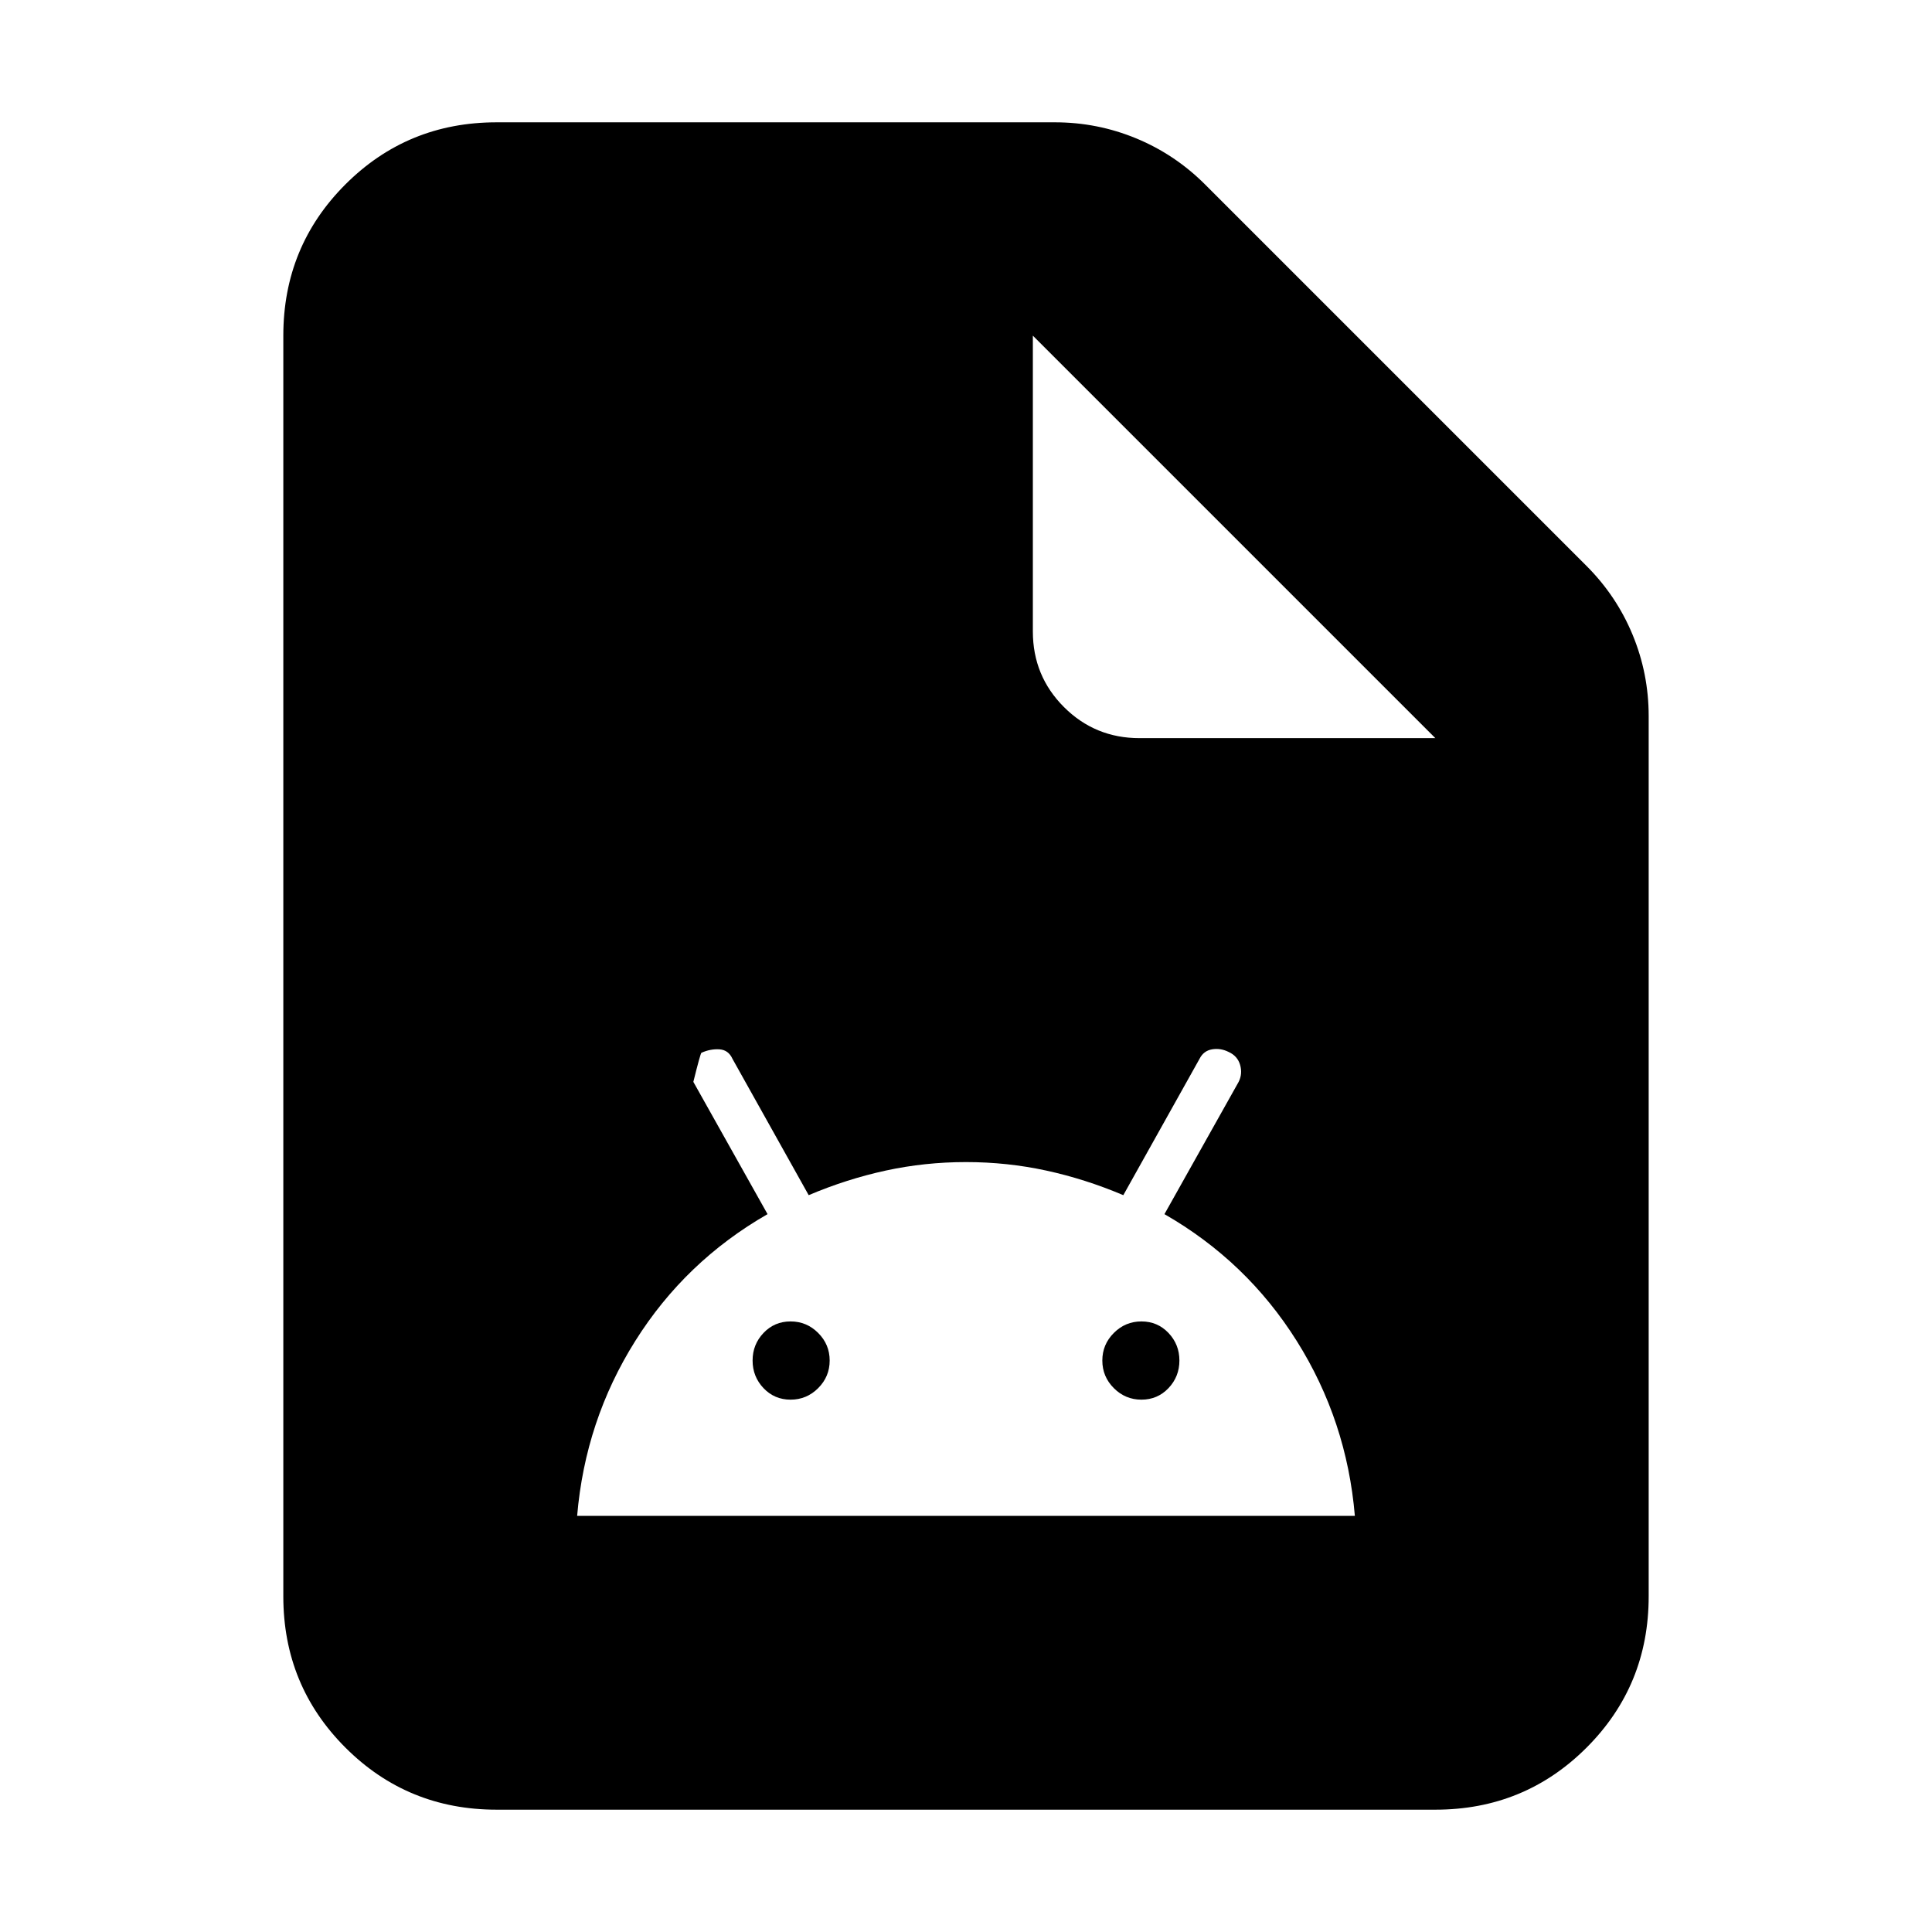 <svg xmlns="http://www.w3.org/2000/svg" height="24" viewBox="0 -960 960 960" width="24"><path d="M286.78-206.78h386.44q-4-47.31-28.87-86.89-24.87-39.59-65.74-63.03l36.87-65.73q2-4 .72-8.44-1.29-4.43-5.72-6.43-4-2-8.22-1.29-4.22.72-6.22 4.72l-37.87 67.74q-18.87-8-38.3-12.22-19.44-4.22-39.87-4.22-20.43 0-39.87 4.22-19.43 4.22-38.3 12.22l-37.87-67.74q-2-4.43-6.5-4.72-4.5-.28-8.94 1.72-.56.57-4 14.44l36.87 65.73q-40.87 23.44-65.74 63.03-24.87 39.58-28.87 86.89Zm106.05-57.74q-8 0-13.44-5.72-5.43-5.72-5.43-13.72t5.43-13.71q5.44-5.72 13.44-5.72 8 0 13.71 5.72 5.72 5.71 5.72 13.71t-5.72 13.72q-5.71 5.72-13.71 5.72Zm174.34 0q-8 0-13.71-5.72-5.72-5.72-5.72-13.72t5.72-13.71q5.71-5.72 13.71-5.72t13.44 5.72q5.43 5.71 5.43 13.71t-5.43 13.72q-5.44 5.72-13.44 5.72ZM246.78-60.78q-44.3 0-75.15-30.85-30.85-30.85-30.85-75.15v-626.44q0-44.3 30.85-75.15 30.85-30.85 75.15-30.85h277.39q21.09 0 40.4 7.98 19.3 7.98 34.26 22.94L788.3-678.83q14.96 14.96 22.94 34.26 7.98 19.31 7.98 40.4v437.39q0 44.3-30.85 75.15-30.85 30.85-75.15 30.85H246.78Zm266.44-585.44q0 22.09 15.45 37.55 15.46 15.45 37.55 15.45h147l-200-200v147Z"/></svg>